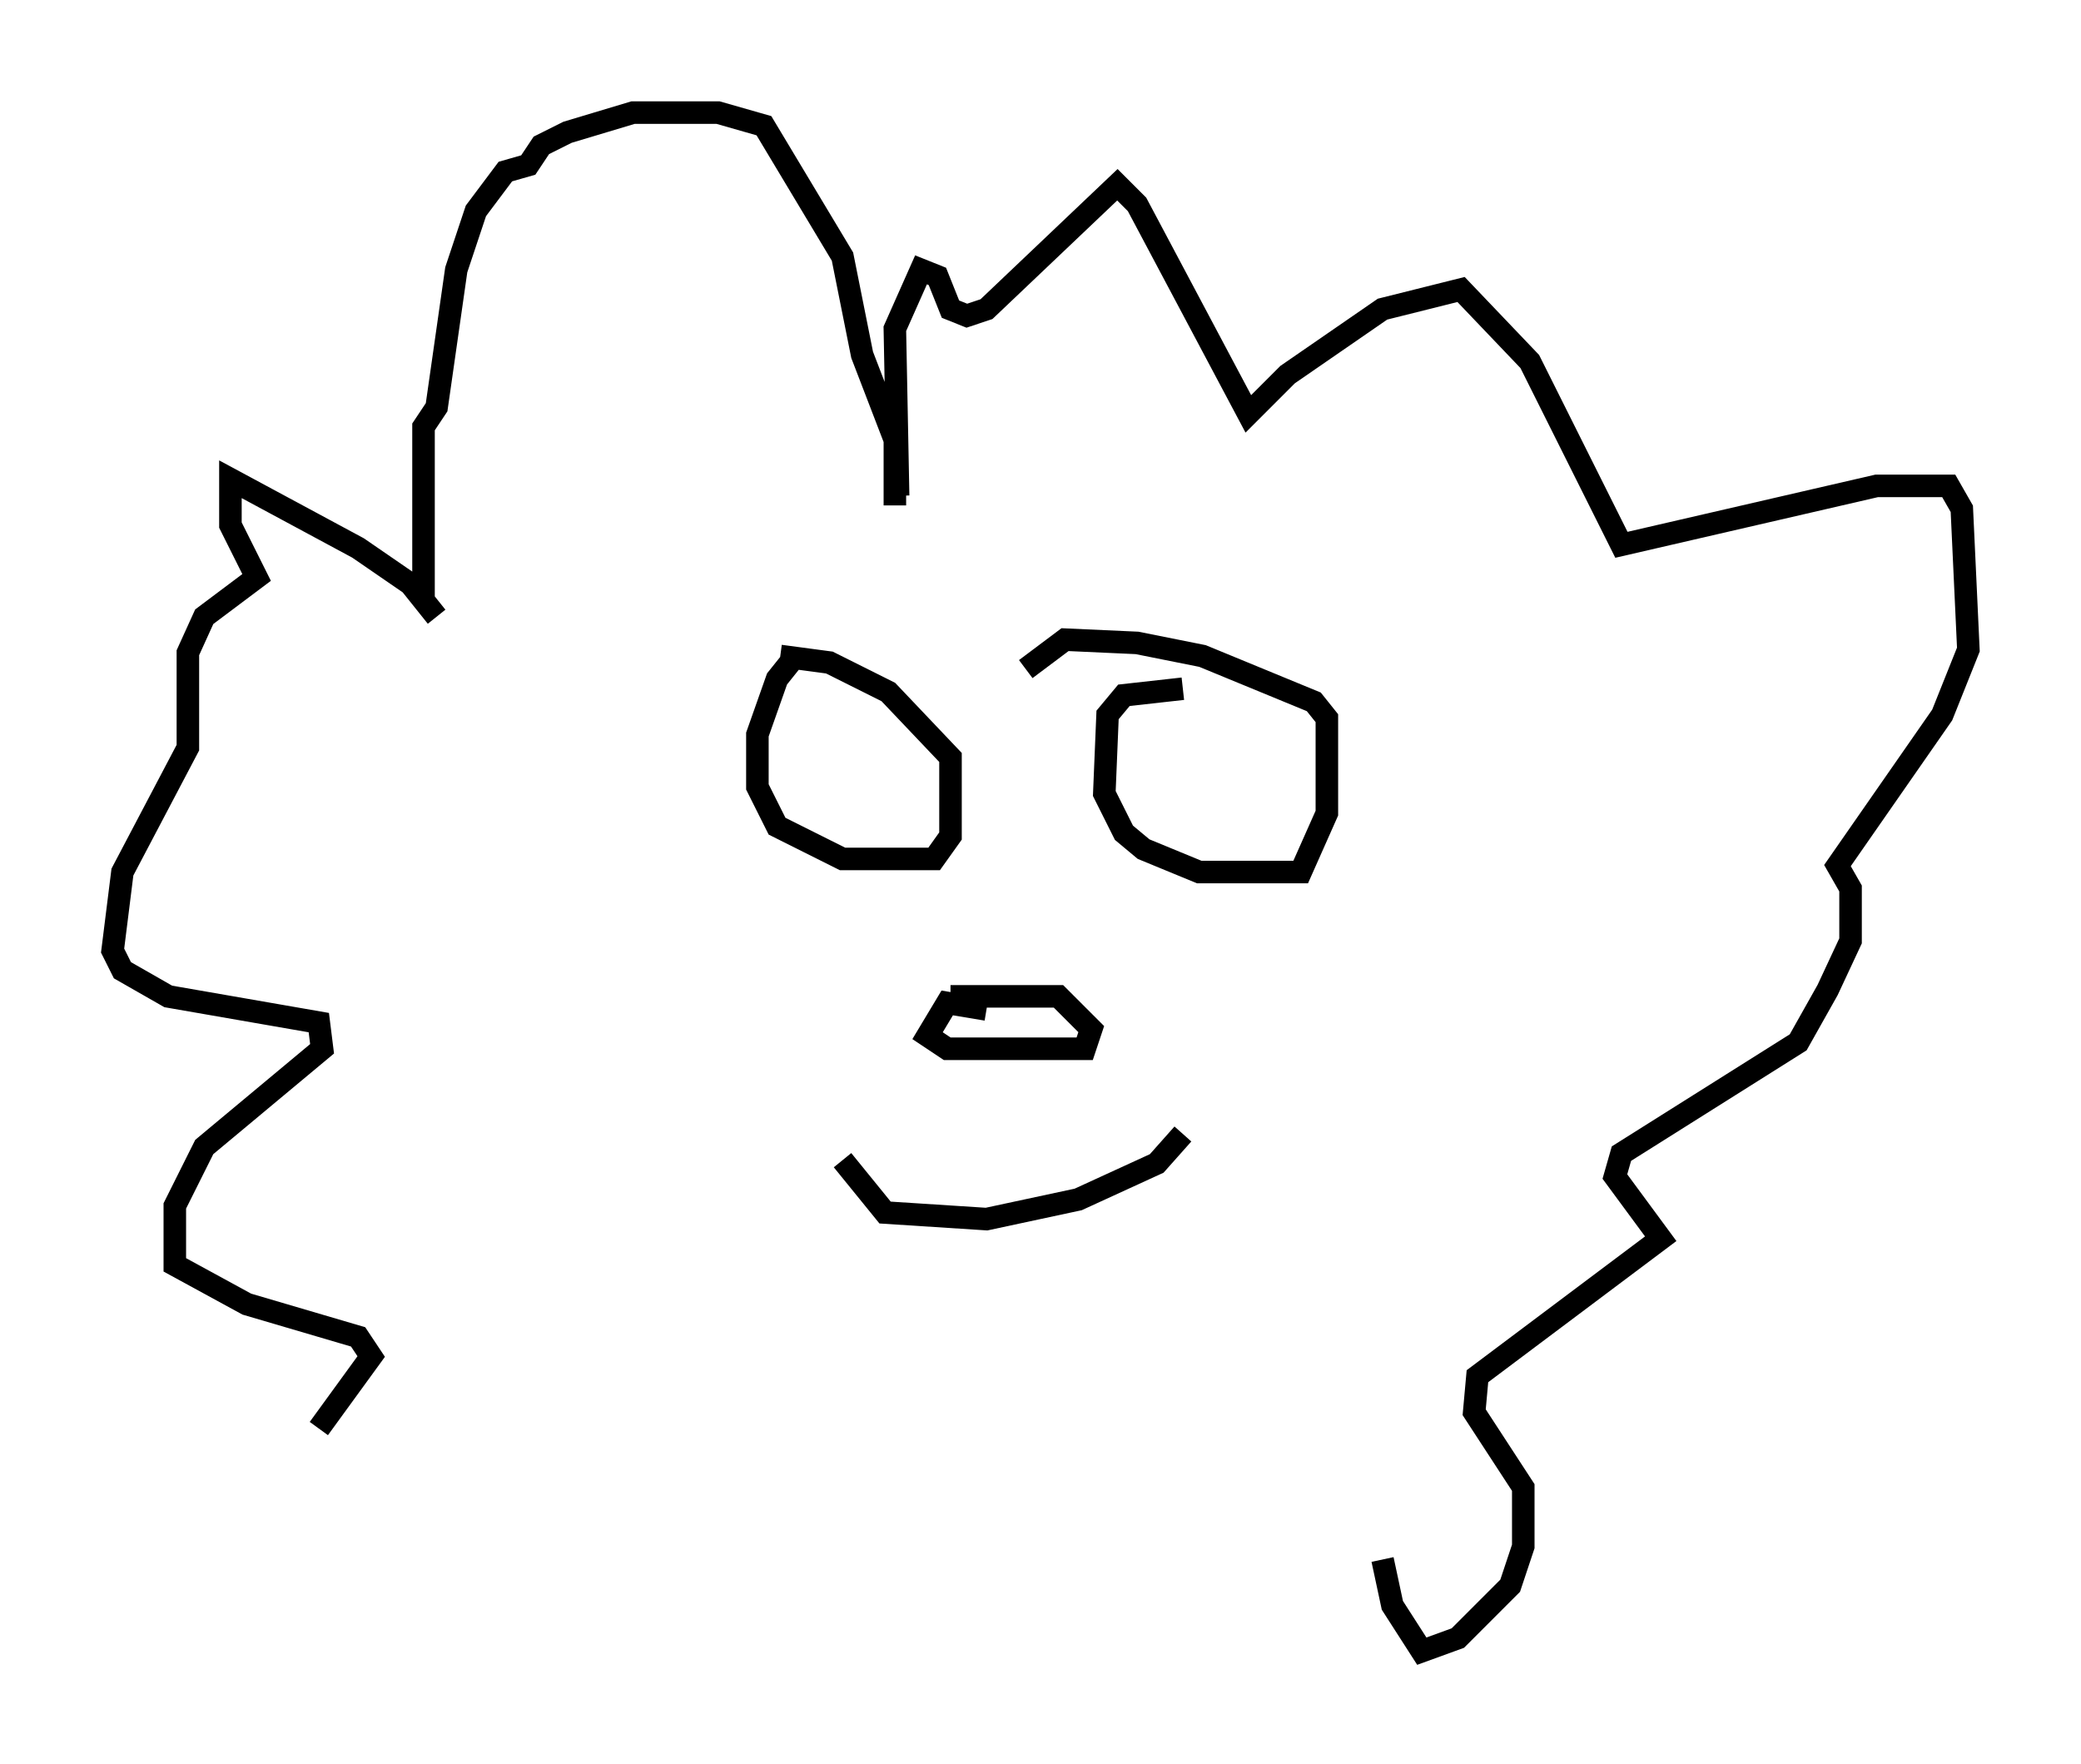 <?xml version="1.0" encoding="utf-8" ?>
<svg baseProfile="full" height="78.268" version="1.1" width="92.357" xmlns="http://www.w3.org/2000/svg" xmlns:ev="http://www.w3.org/2001/xml-events" xmlns:xlink="http://www.w3.org/1999/xlink"><defs /><rect fill="white" height="78.268" width="92.357" x="0" y="0" /><path d="M36.229, 29.547 m-1.162, -0.145 l-0.581, 0.726 -0.872, 2.469 l0.0, 2.324 0.872, 1.743 l2.905, 1.453 4.067, 0.0 l0.726, -1.017 0.0, -3.486 l-2.76, -2.905 -2.615, -1.307 l-2.179, -0.291 m17.866, 1.453 l-2.615, 0.291 -0.726, 0.872 l-0.145, 3.486 0.872, 1.743 l0.872, 0.726 2.469, 1.017 l4.503, 0.0 1.162, -2.615 l0.0, -4.212 -0.581, -0.726 l-4.939, -2.034 -2.905, -0.581 l-3.196, -0.145 -1.743, 1.307 m-1.743, 15.106 l-1.743, -0.291 -0.872, 1.453 l0.872, 0.581 6.101, 0.0 l0.291, -0.872 -1.453, -1.453 l-4.793, 0.0 m-2.469, -21.788 l0.0, -2.905 -1.453, -3.777 l-0.872, -4.358 -3.486, -5.81 l-2.034, -0.581 -3.777, 0.0 l-2.905, 0.872 -1.162, 0.581 l-0.581, 0.872 -1.017, 0.291 l-1.307, 1.743 -0.872, 2.615 l-0.872, 6.101 -0.581, 0.872 l0.0, 7.698 0.581, 0.726 l-1.162, -1.453 -2.324, -1.598 l-5.665, -3.05 0.0, 2.034 l1.162, 2.324 -2.324, 1.743 l-0.726, 1.598 0.0, 4.212 l-2.905, 5.52 -0.436, 3.486 l0.436, 0.872 2.034, 1.162 l6.682, 1.162 0.145, 1.162 l-5.229, 4.358 -1.307, 2.615 l0.0, 2.615 3.196, 1.743 l4.939, 1.453 0.581, 0.872 l-2.324, 3.196 m25.709, -41.397 l-0.145, -7.408 1.162, -2.615 l0.726, 0.291 0.581, 1.453 l0.726, 0.291 0.872, -0.291 l5.81, -5.52 0.872, 0.872 l4.939, 9.296 1.743, -1.743 l4.212, -2.905 3.486, -0.872 l3.05, 3.196 4.067, 8.134 l11.33, -2.615 3.196, 0.0 l0.581, 1.017 0.291, 6.246 l-1.162, 2.905 -4.648, 6.682 l0.581, 1.017 0.0, 2.324 l-1.017, 2.179 -1.307, 2.324 l-7.844, 4.939 -0.291, 1.017 l2.034, 2.76 -8.134, 6.101 l-0.145, 1.598 2.179, 3.341 l0.0, 2.615 -0.581, 1.743 l-2.324, 2.324 -1.598, 0.581 l-1.307, -2.034 -0.436, -2.034 m-23.966, -17.721 l1.888, 2.324 4.503, 0.291 l4.067, -0.872 3.486, -1.598 l1.162, -1.307 " fill="none" stroke="black" stroke-width="1" /></svg>